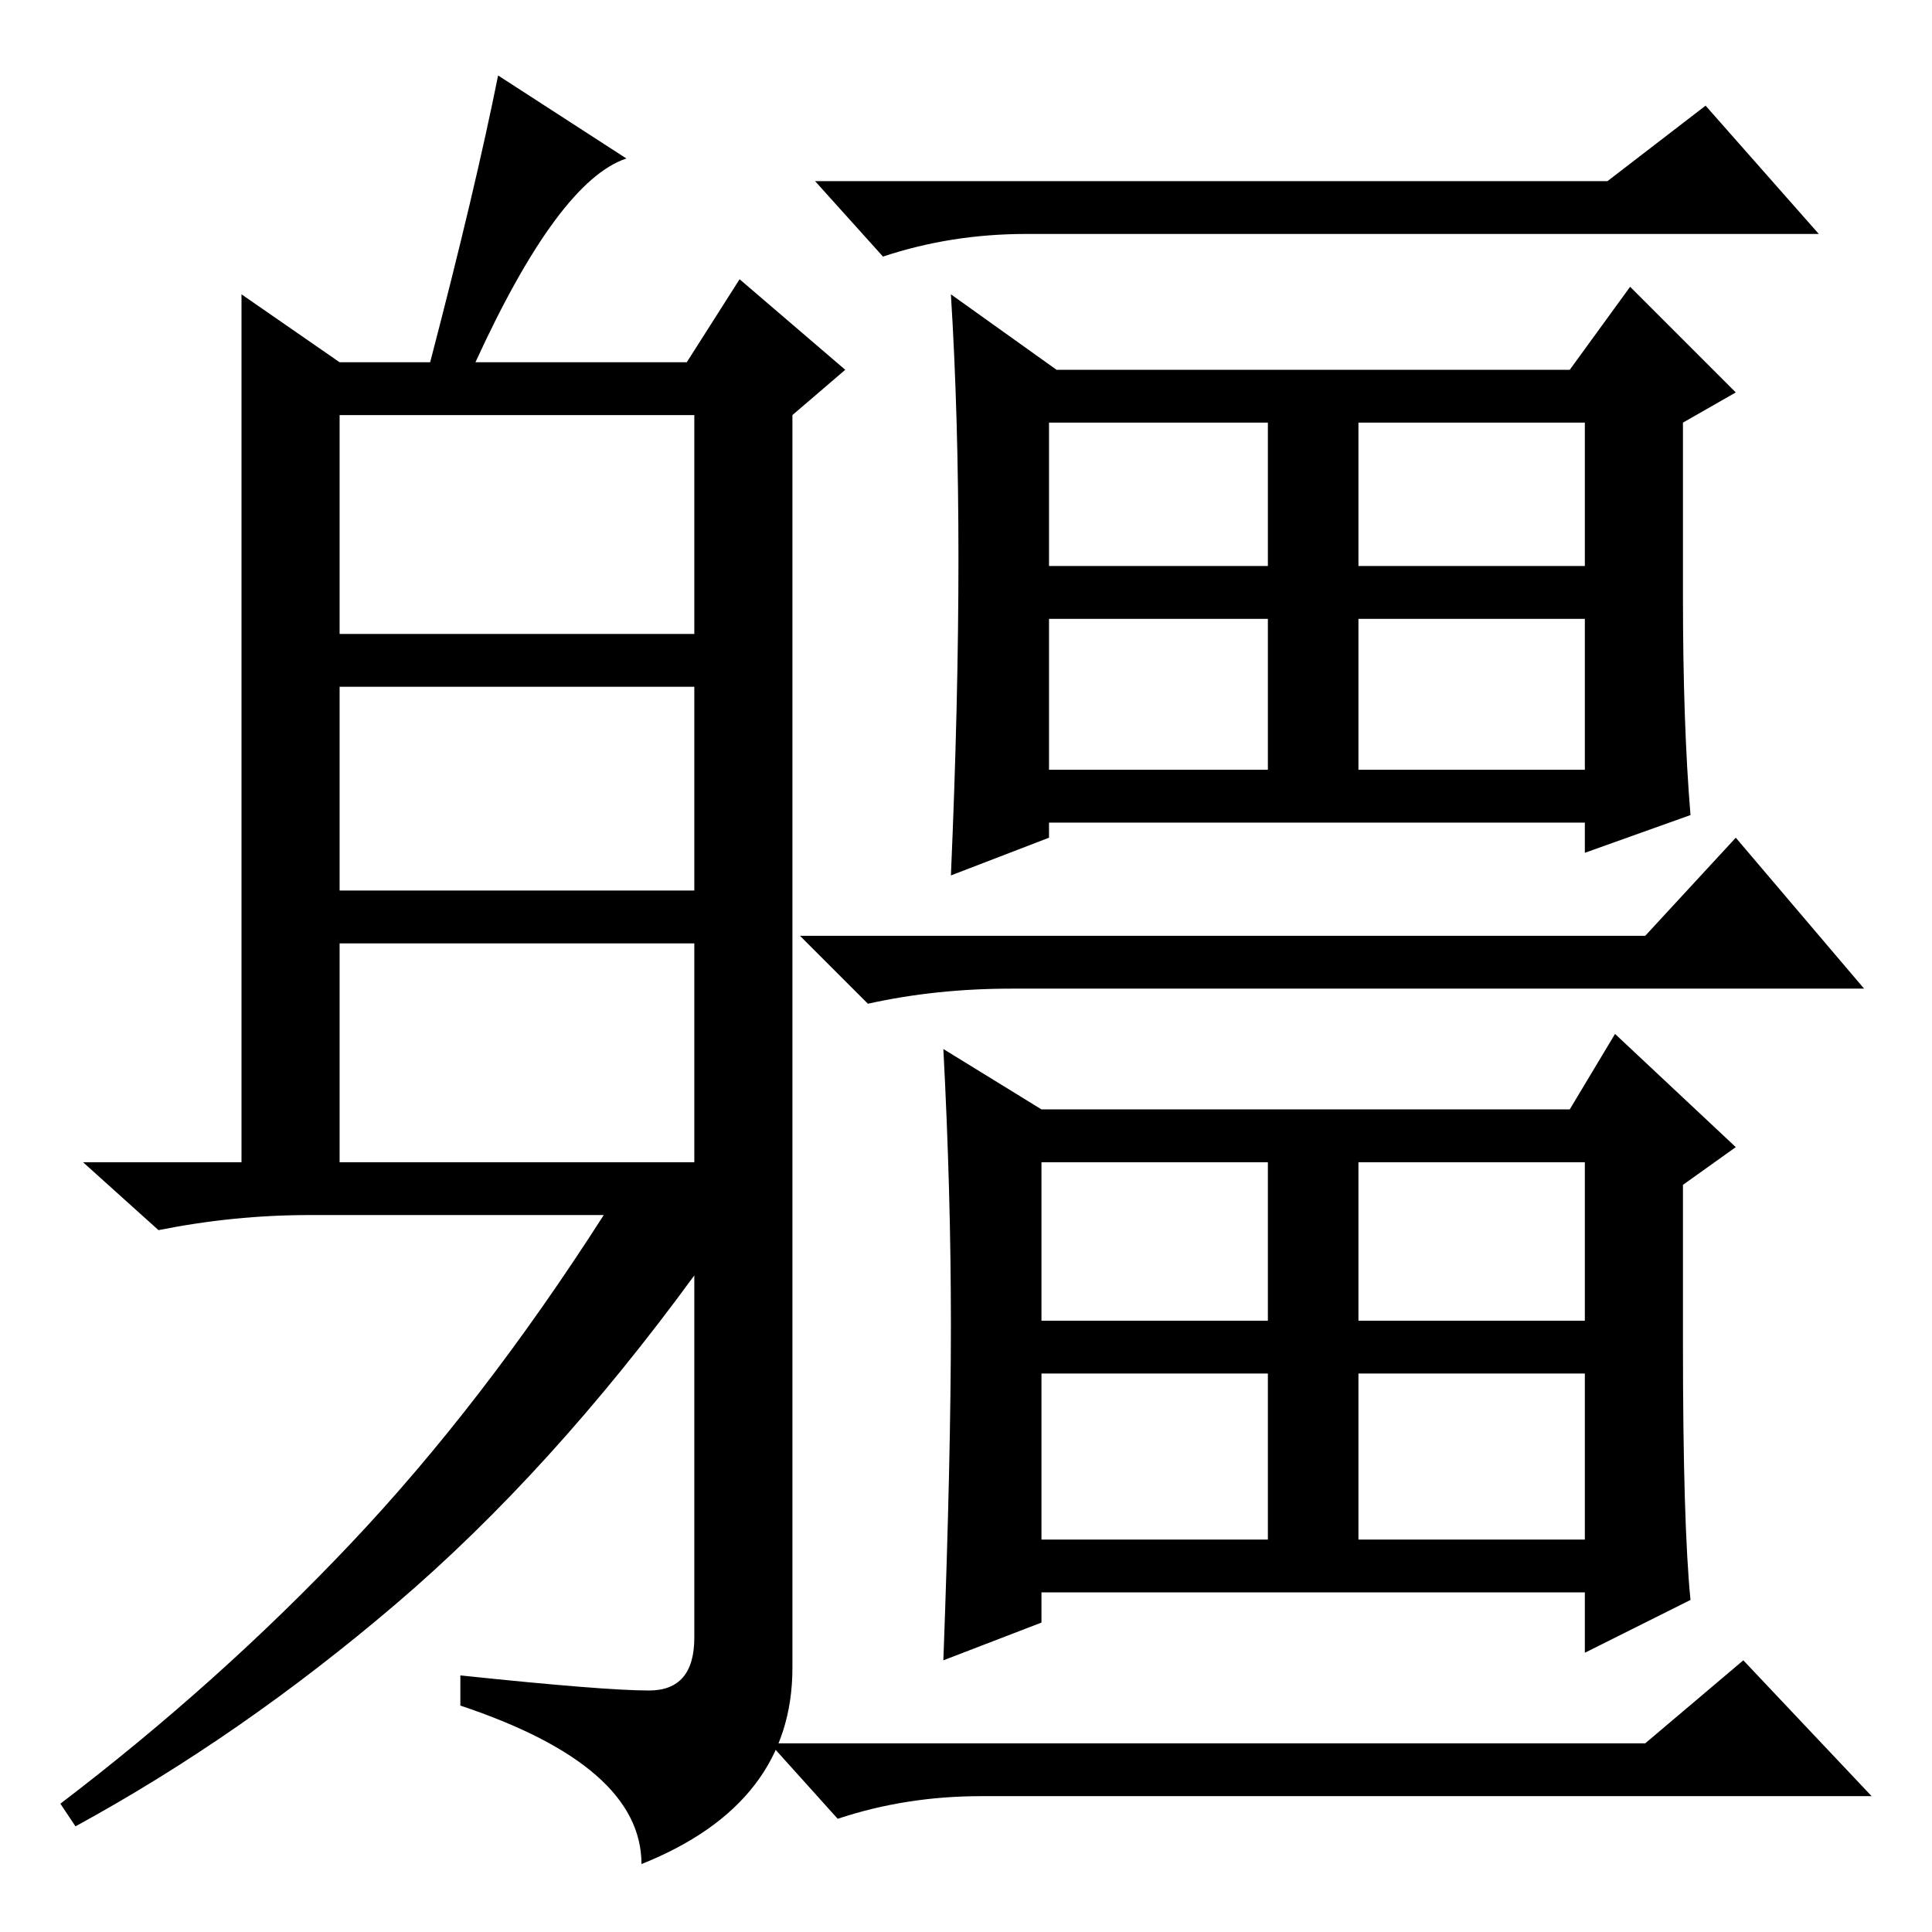 <?xml version="1.0" standalone="no"?>
<!DOCTYPE svg PUBLIC "-//W3C//DTD SVG 1.1//EN" "http://www.w3.org/Graphics/SVG/1.1/DTD/svg11.dtd" >
<svg xmlns="http://www.w3.org/2000/svg" xmlns:xlink="http://www.w3.org/1999/xlink" version="1.1" viewBox="0 -36 256 256">
  <g transform="matrix(1 0 0 -1 0 220)">
   <path fill="currentColor"
d="M213 232l13 10l15 -17h-105q-10 0 -19 -3l-9 10h105zM127 182q0 19 -1 35l14 -10h68l8 11l14 -14l-7 -4v-23q0 -17 1 -29l-14 -5v4h-71v-2l-13 -5q1 23 1 42zM218 132l12 13l17 -20h-113q-10 0 -19 -2l-9 9h112zM224 44l-14 -7v8h-72v-4l-13 -5q1 27 1 44.5t-1 36.5
l13 -8h70l6 10l16 -15l-7 -5v-21q0 -24 1 -34zM139 181h29v19h-29v-19zM180 181h30v19h-30v-19zM139 154h29v20h-29v-20zM180 154h30v20h-30v-20zM138 81h30v21h-30v-21zM180 81h30v21h-30v-21zM180 52h30v22h-30v-22zM138 52h30v22h-30v-22zM218 25l13 11l17 -18h-118
q-10 0 -19 -3l-9 10h116zM45 172h47v29h-47v-29zM45 138h47v27h-47v-27zM45 102h47v29h-47v-29zM83 235q-9 -3 -20 -27h28l7 11l14 -12l-7 -6v-166q0 -18 -20 -26q0 13 -24 21v4q19 -2 25 -2t6 7v48q-19 -26 -39.5 -43.5t-42.5 -29.5l-2 3q21 16 38.5 34.5t33.5 43.5h-39
q-10 0 -20 -2l-10 9h21v115l13 -9h12q6 23 9 38z" />
  </g>

</svg>
